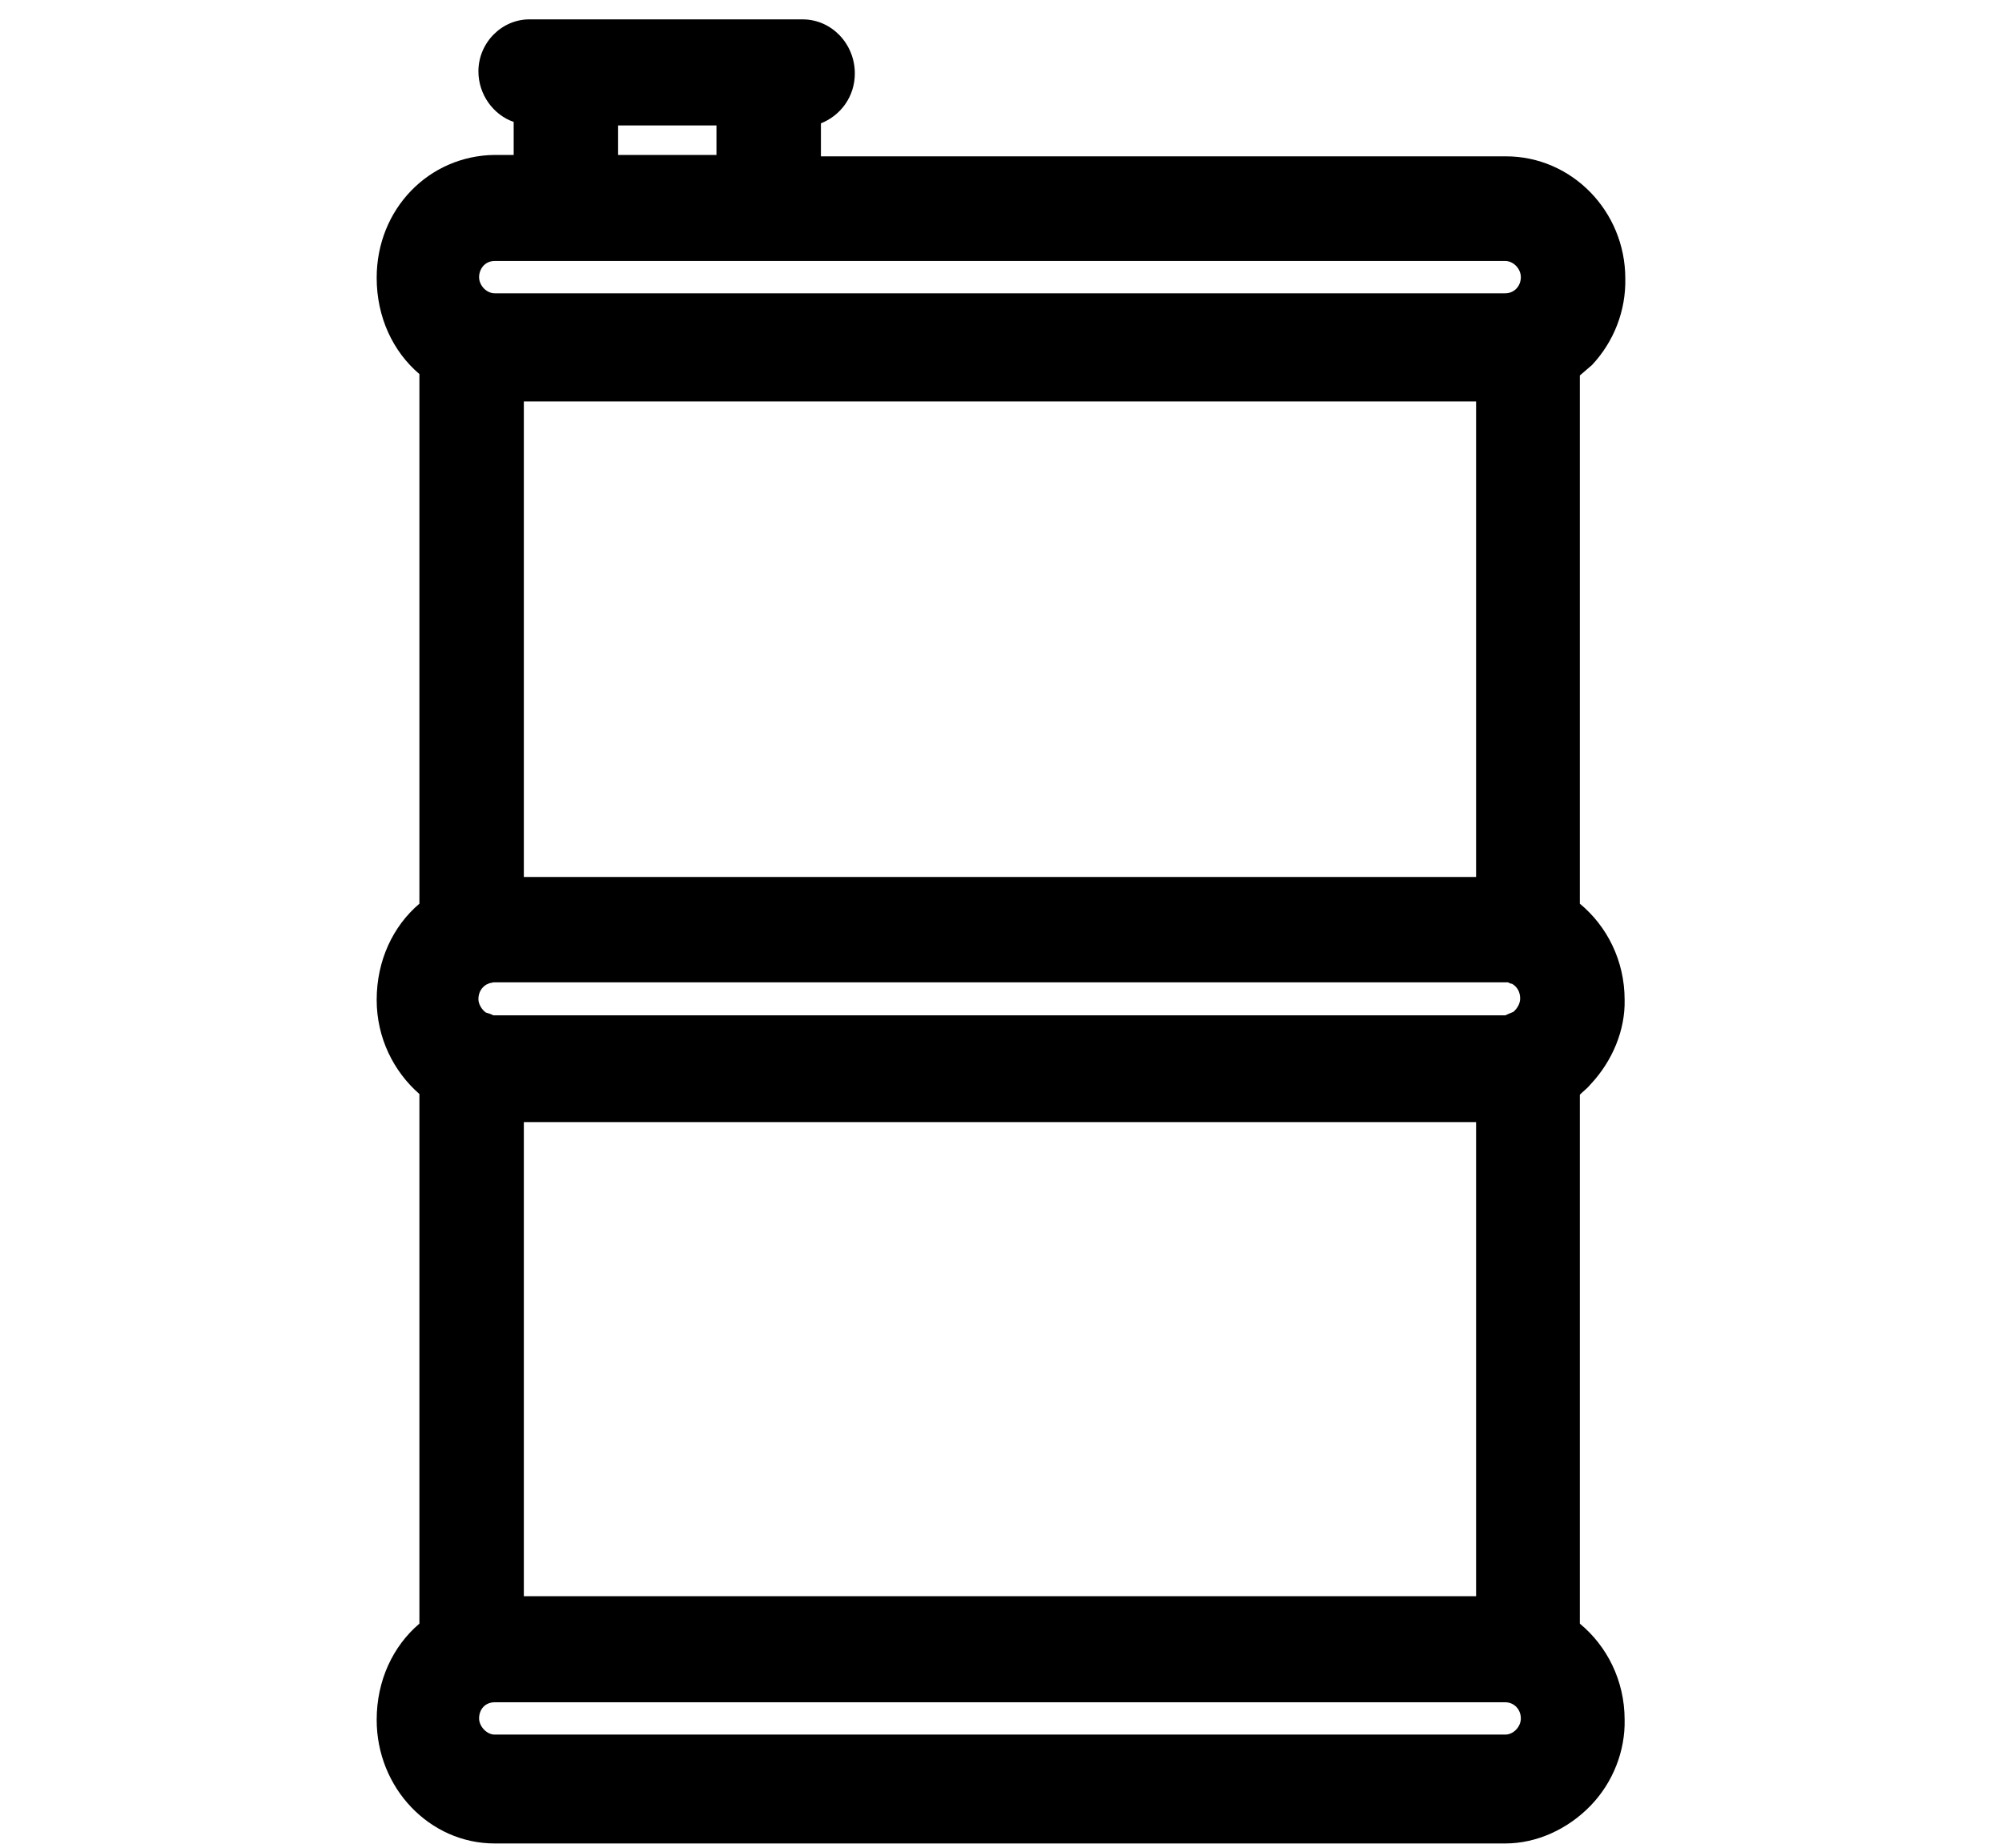 <svg xmlns="http://www.w3.org/2000/svg" width="39" height="36"
                                            viewBox="0 0 50 74" fill="none">
    <path
                                                d="M48.614 43.42C49.483 42.492 49.999 41.254 49.972 40.045C49.972 38.469 49.266 37.091 48.179 36.191V15.037C48.342 14.897 48.505 14.756 48.668 14.616C49.537 13.687 50.026 12.45 49.999 11.155C49.999 8.455 47.853 6.261 45.219 6.261H17.789V4.939C18.576 4.629 19.147 3.87 19.147 2.942C19.147 1.76 18.223 0.776 17.056 0.776H6.165C5.024 0.748 4.074 1.704 4.074 2.857C4.074 3.786 4.671 4.601 5.486 4.883V6.205H4.726C2.091 6.233 0 8.371 0 11.127C0 12.703 0.652 14.081 1.711 14.981V36.191C0.652 37.091 0 38.469 0 40.045C0 41.564 0.679 42.914 1.711 43.814V65.024C0.652 65.924 0 67.302 0 68.877C0 71.606 2.118 73.828 4.726 73.828H45.192C46.441 73.828 47.69 73.266 48.614 72.309C49.51 71.381 49.999 70.115 49.972 68.877C49.972 67.302 49.266 65.924 48.179 65.024V43.842C48.315 43.702 48.478 43.589 48.614 43.42ZM45.192 10.452C45.518 10.452 45.816 10.762 45.816 11.099C45.816 11.465 45.545 11.746 45.192 11.746H4.726C4.4 11.746 4.101 11.437 4.101 11.099C4.101 10.79 4.318 10.452 4.726 10.452H45.192ZM13.606 5.023V6.205H9.668V5.023H13.606ZM45.192 40.663H4.726C4.698 40.663 4.698 40.663 4.671 40.663C4.563 40.607 4.481 40.579 4.373 40.551C4.21 40.438 4.074 40.213 4.074 40.017C4.074 39.735 4.21 39.538 4.4 39.426C4.454 39.398 4.481 39.398 4.535 39.37C4.59 39.37 4.644 39.341 4.698 39.341H45.165C45.219 39.341 45.246 39.341 45.3 39.341C45.355 39.37 45.409 39.398 45.463 39.398C45.654 39.51 45.789 39.707 45.789 39.988C45.789 40.185 45.681 40.382 45.518 40.523C45.436 40.551 45.328 40.607 45.192 40.663ZM5.893 63.927V44.939H44.024V63.927H5.893ZM44.024 16.078V35.122H5.893V16.078H44.024ZM4.726 68.174H45.192C45.545 68.174 45.816 68.456 45.816 68.821C45.816 69.159 45.518 69.468 45.192 69.468H4.726C4.4 69.468 4.101 69.131 4.101 68.821C4.101 68.456 4.345 68.174 4.726 68.174Z"
                                                fill="black" />
</svg>